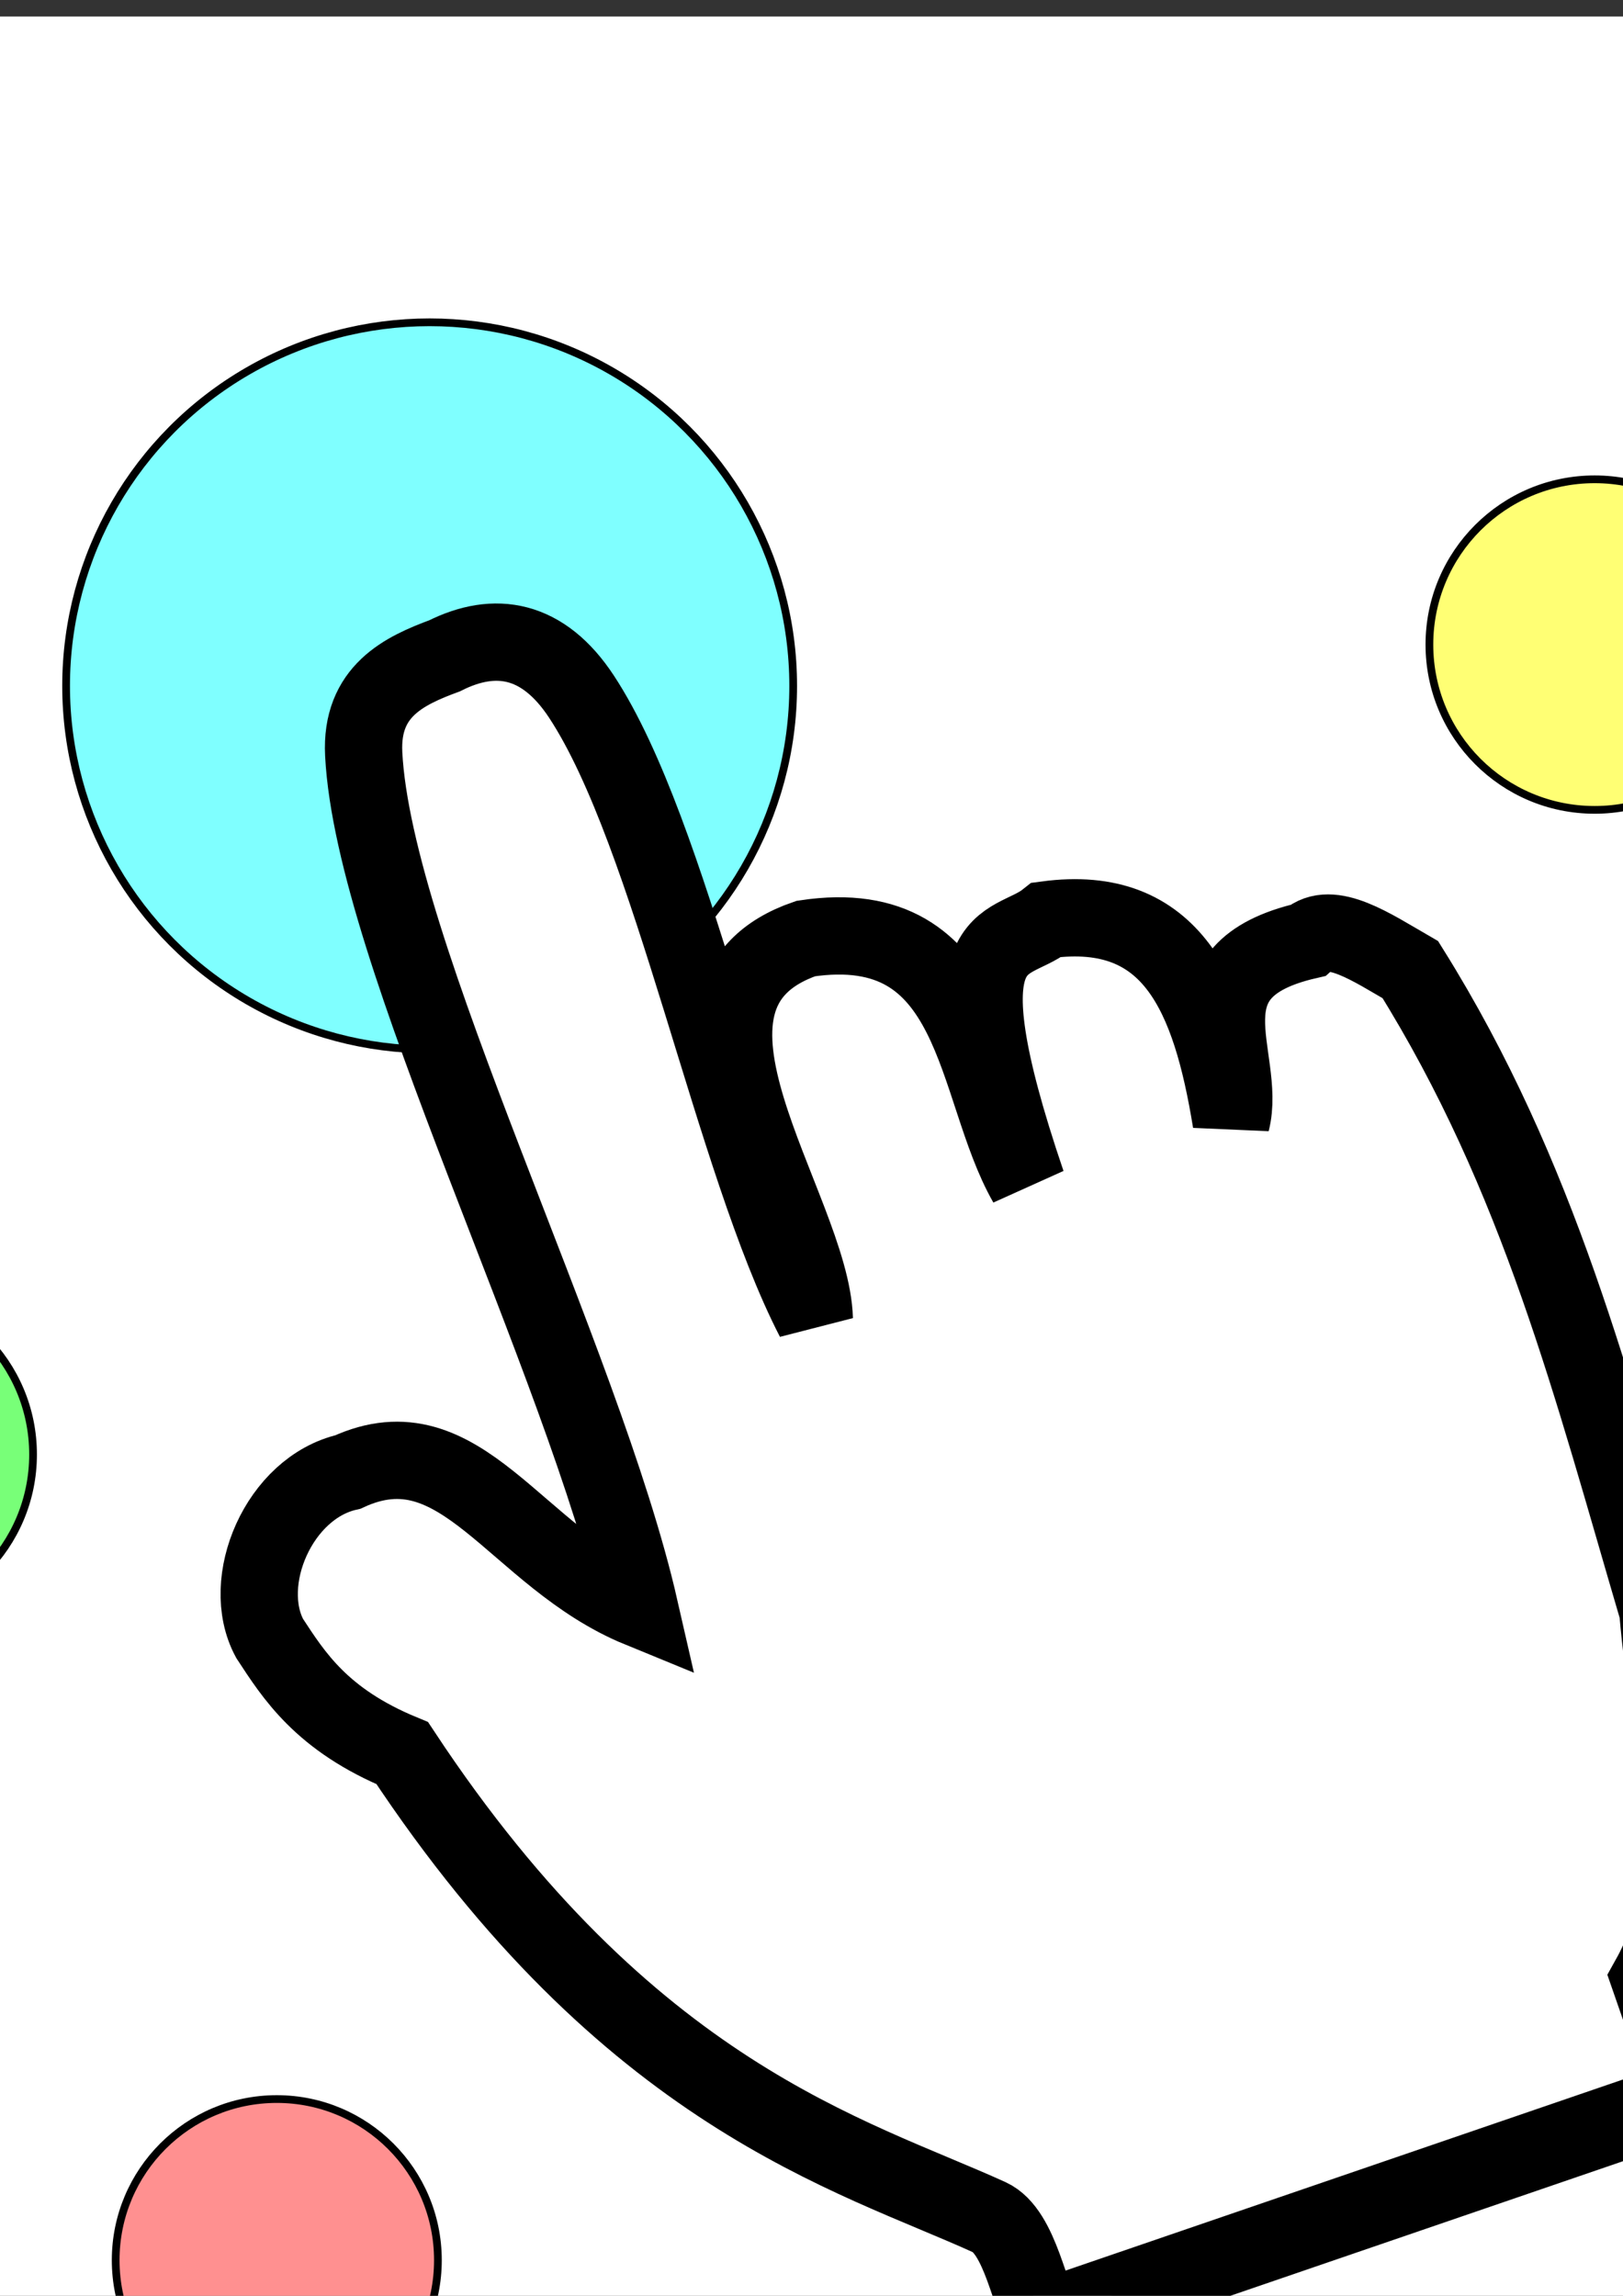 <?xml version="1.0" encoding="UTF-8" standalone="no"?>
<svg
   xmlns:osb="http://www.openswatchbook.org/uri/2009/osb"
   xmlns:dc="http://purl.org/dc/elements/1.1/"
   xmlns:cc="http://creativecommons.org/ns#"
   xmlns:rdf="http://www.w3.org/1999/02/22-rdf-syntax-ns#"
   xmlns:svg="http://www.w3.org/2000/svg"
   xmlns="http://www.w3.org/2000/svg"
   xmlns:sodipodi="http://sodipodi.sourceforge.net/DTD/sodipodi-0.dtd"
   xmlns:inkscape="http://www.inkscape.org/namespaces/inkscape"
   width="210mm"
   height="297mm"
   viewBox="0 0 210 297"
   version="1.1"
   id="svg8"
   inkscape:export-filename="C:\Users\ekt\Documents\logo.png"
   inkscape:export-xdpi="96"
   inkscape:export-ydpi="96"
   inkscape:version="1.0.1 (3bc2e813f5, 2020-09-07)"
   sodipodi:docname="logo.svg">
  <rect x="0" y="0" width="210" height="297" fill="#333333" stroke="none"/>
  <defs
     id="defs2">
    <marker
       style="overflow:visible"
       id="Arrow1Lstart"
       refX="0.0"
       refY="0.0"
       orient="auto"
       inkscape:stockid="Arrow1Lstart"
       inkscape:isstock="true">
      <path
         transform="scale(0.8) translate(12.5,0)"
         style="fill-rule:evenodd;stroke:#000000;stroke-width:1.0pt"
         d="M 0.0,0.0 L 5.0,-5.0 L -12.5,0.0 L 5.0,5.0 L 0.0,0.0 z "
         id="path3114" />
    </marker>
    <linearGradient
       id="linearGradient2793"
       osb:paint="solid">
      <stop
         style="stop-color:#ffffff;stop-opacity:1;"
         offset="0"
         id="stop2791" />
    </linearGradient>
  </defs>
  <sodipodi:namedview
     id="base"
     pagecolor="#ffffff"
     bordercolor="#666666"
     borderopacity="1.0"
     inkscape:pageopacity="0.0"
     inkscape:pageshadow="2"
     inkscape:zoom="0.24748737"
     inkscape:cx="177.71095"
     inkscape:cy="568.72606"
     inkscape:document-units="mm"
     inkscape:current-layer="layer2"
     inkscape:document-rotation="0"
     showgrid="false"
     inkscape:window-width="1258"
     inkscape:window-height="696"
     inkscape:window-x="26"
     inkscape:window-y="0"
     inkscape:window-maximized="0" />
  <g
     inkscape:groupmode="layer"
     id="layer3"
     inkscape:label="logo">
    <rect
       style="opacity:1;fill:#ffffff;fill-opacity:1;stroke-width:10;stroke-miterlimit:4;stroke-dasharray:none;stroke-dashoffset:0;paint-order:stroke fill markers"
       id="rect3086"
       width="331.414"
       height="349.589"
       x="-66.283"
       y="2.138"
       ry="0"
       inkscape:export-xdpi="96"
       inkscape:export-ydpi="96" />
  </g>
  <g
     inkscape:groupmode="layer"
     id="layer2"
     inkscape:label="Bolitas">
    <circle
       style="opacity:1;fill:#ff0000;fill-opacity:0.435;stroke-width:1;stroke-miterlimit:4;stroke-dasharray:none;stroke-dashoffset:0;stroke:#000000;stroke-opacity:1"
       id="path3077"
       cx="35.814"
       cy="292.393"
       inkscape:export-xdpi="96"
       inkscape:export-ydpi="96"
       r="20.847" />
    <circle
       style="opacity:1;fill:#00ffff;fill-opacity:0.502;stroke-width:1;stroke-miterlimit:4;stroke-dasharray:none;stroke-dashoffset:0;stroke:#000000;stroke-opacity:0.997"
       id="path3081"
       cx="55.592"
       cy="88.733"
       inkscape:export-xdpi="96"
       inkscape:export-ydpi="96"
       r="47.039" />
    <circle
       style="opacity:1;fill:#ffff00;fill-opacity:0.545;stroke-width:1;stroke-miterlimit:4;stroke-dasharray:none;stroke-dashoffset:0;stroke:#000000;stroke-opacity:0.997"
       id="path3083"
       cx="206.332"
       cy="83.388"
       r="21.382"
       inkscape:export-xdpi="96"
       inkscape:export-ydpi="96" />
    <circle
       style="opacity:1;fill:#00ff00;fill-opacity:0.528;stroke-width:1;stroke-miterlimit:4;stroke-dasharray:none;stroke-dashoffset:0;stroke:#000000;stroke-opacity:0.997"
       id="path3081-8"
       cx="-17.105"
       cy="188.158"
       r="21.382"
       inkscape:export-xdpi="96"
       inkscape:export-ydpi="96" />
  </g>
  <g
     inkscape:label="Capa 1"
     inkscape:groupmode="layer"
     id="layer1">
    <path
       style="opacity:1;fill:#ffffff;fill-opacity:1;stroke:#000000;stroke-width:10;stroke-linecap:butt;stroke-linejoin:miter;stroke-miterlimit:4;stroke-dasharray:none;stroke-dashoffset:0;stroke-opacity:1"
       d="m 135.1,299.972 83.669,-28.677 -5.335,-15.352 c 7.532,-13.469 2.674,-28.918 1.068,-47.589 -8.419,-28.553 -15.276,-56.12 -32.014,-82.91 -5.004,-2.885 -10.261,-6.497 -13.317,-3.775 -16.892,3.891 -7.76,15.199 -9.863,23.435 -2.659,-16.285 -7.579,-28.295 -23.881,-26.114 -4.951,3.938 -13.992,0.465 -2.555,34.1 -7.096,-12.417 -6.103,-35.067 -28.613,-31.672 -21.448,7.392 0.713,34.922 1.104,49.235 C 94.752,150.073 86.959,107.948 75.237,90.122 70.28,82.584 64.059,81.559 57.534,84.837 52.312,86.767 46.648,89.406 47.06,97.539 48.357,123.124 75.406,175.859 82.771,208.116 c -16.16,-6.623 -23.037,-24.461 -37.759,-17.689 -8.908,2.022 -14.089,14.163 -10.126,21.526 3.125,4.758 6.706,10.53 17.163,14.843 29.275,44.311 58.062,51.897 75.956,60.036 4.124,1.876 5.267,10.945 7.096,13.139 z"
       id="path24"
       sodipodi:nodetypes="cccccccccccscsccccsc"
       inkscape:export-xdpi="96"
       inkscape:export-ydpi="96" />
  </g>
</svg>
